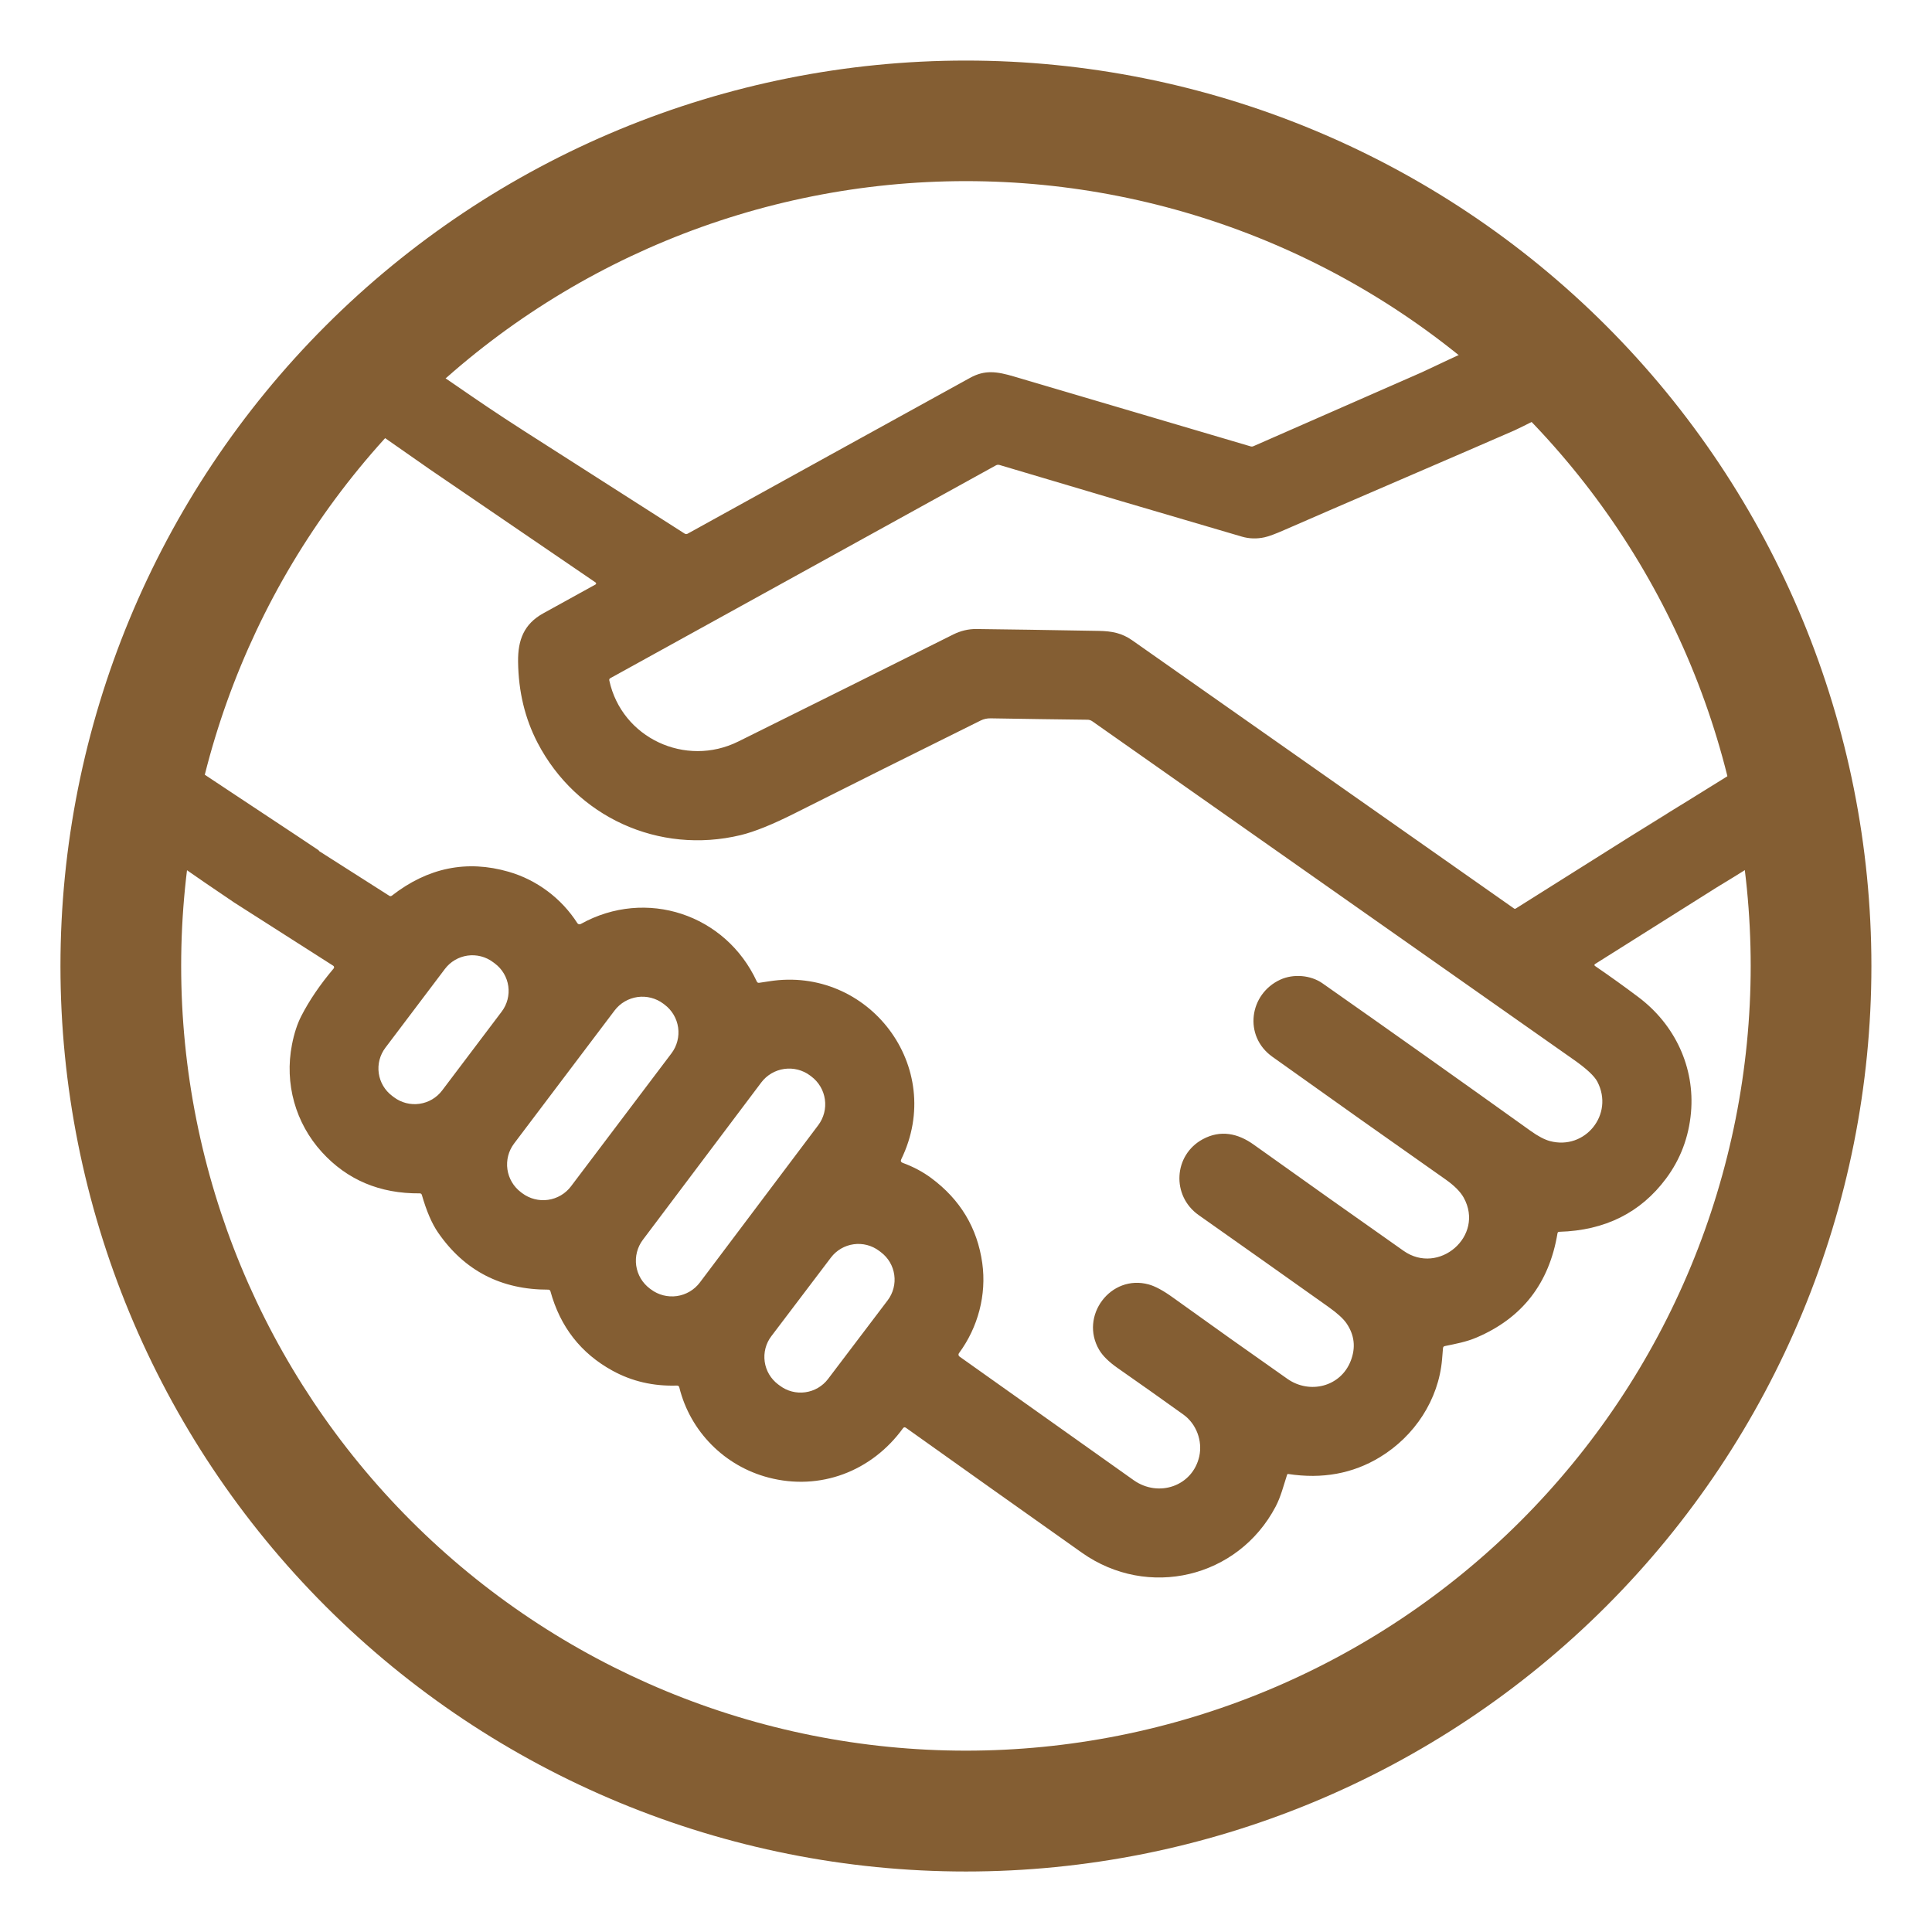 <svg width="109" height="109" viewBox="0 0 109 109" fill="none" xmlns="http://www.w3.org/2000/svg">
<path d="M105.581 54.502C105.581 68.051 100.199 81.044 90.618 90.625C81.038 100.205 68.044 105.587 54.496 105.587C40.947 105.587 27.953 100.205 18.373 90.625C8.793 81.044 3.411 68.051 3.411 54.502C3.411 40.953 8.793 27.96 18.373 18.379C27.953 8.799 40.947 3.417 54.496 3.417C68.044 3.417 81.038 8.799 90.618 18.379C100.199 27.96 105.581 40.953 105.581 54.502ZM98.771 54.494C98.771 48.679 97.625 42.922 95.4 37.55C93.175 32.179 89.914 27.298 85.803 23.187C81.692 19.075 76.811 15.814 71.439 13.589C66.067 11.364 60.31 10.219 54.496 10.219C42.753 10.219 31.492 14.883 23.189 23.187C14.886 31.49 10.221 42.751 10.221 54.494C10.221 66.236 14.886 77.498 23.189 85.801C31.492 94.104 42.753 98.769 54.496 98.769C60.31 98.769 66.067 97.623 71.439 95.398C76.811 93.173 81.692 89.912 85.803 85.801C89.914 81.689 93.175 76.808 95.4 71.437C97.625 66.065 98.771 60.308 98.771 54.494Z" fill="#845E33"/>
<path d="M102.5 45.5L101.5 46.597C101.365 47.43 97.488 49.666 96.87 50.056C94.57 51.505 92.275 52.95 89.985 54.392C89.976 54.398 89.969 54.405 89.963 54.414C89.958 54.423 89.956 54.433 89.955 54.443C89.955 54.453 89.958 54.464 89.963 54.472C89.967 54.481 89.974 54.489 89.983 54.495C90.815 55.065 91.632 55.65 92.433 56.253C94.501 57.806 95.63 60.221 95.402 62.771C95.277 64.159 94.809 65.398 93.997 66.49C92.562 68.42 90.552 69.422 87.969 69.496C87.913 69.497 87.88 69.525 87.871 69.58C87.403 72.405 85.879 74.366 83.299 75.463C82.72 75.71 82.119 75.819 81.516 75.943C81.452 75.956 81.417 75.996 81.411 76.062C81.395 76.28 81.377 76.493 81.358 76.704C81.161 78.966 79.819 81.017 77.849 82.213C76.321 83.14 74.599 83.455 72.68 83.16C72.667 83.158 72.653 83.161 72.641 83.168C72.629 83.175 72.621 83.186 72.617 83.199C72.418 83.804 72.266 84.437 71.968 85.002C69.847 89.03 64.762 90.234 61.038 87.601C57.684 85.228 54.374 82.879 51.11 80.553C51.046 80.508 50.991 80.517 50.945 80.58C49.183 83.009 46.272 84.126 43.356 83.361C40.882 82.715 38.941 80.767 38.326 78.277C38.308 78.203 38.261 78.168 38.185 78.171C36.862 78.214 35.652 77.934 34.553 77.33C32.772 76.353 31.605 74.858 31.053 72.846C31.046 72.822 31.032 72.8 31.011 72.784C30.991 72.769 30.966 72.761 30.94 72.76C28.275 72.766 26.2 71.692 24.714 69.538C24.366 69.034 24.062 68.326 23.8 67.415C23.783 67.357 23.744 67.328 23.682 67.328C21.427 67.346 19.584 66.567 18.154 64.993C16.669 63.358 16.043 61.131 16.473 58.932C16.596 58.303 16.77 57.769 16.995 57.33C17.448 56.444 18.058 55.547 18.825 54.639C18.834 54.628 18.841 54.615 18.845 54.6C18.849 54.587 18.85 54.572 18.848 54.557C18.845 54.543 18.84 54.529 18.832 54.517C18.824 54.505 18.814 54.494 18.801 54.486C16.951 53.308 15.091 52.12 13.22 50.924C8.638 47.825 6 45.973 9 47C12 48.027 5.748 42.722 9.5 45C9.584 44.581 4.107 37.462 8 39C11.893 40.538 9.712 26.63 22.428 21.612C23.5 19.5 23.203 20.246 29.593 24.331C32.526 26.206 35.538 28.131 38.628 30.106C38.682 30.139 38.737 30.141 38.793 30.111C44.108 27.173 49.422 24.241 54.733 21.316C55.568 20.857 56.238 20.956 57.215 21.244C61.503 22.509 65.951 23.822 70.559 25.184C70.611 25.199 70.666 25.196 70.715 25.174C73.695 23.862 76.675 22.555 79.656 21.251C80.835 20.737 79.656 21.251 84.5 19C93.135 14.987 97.127 35.459 102 43.5C102.186 43.806 102.42 45.08 102.5 45.5ZM71.338 30.315C70.903 30.409 70.479 30.396 70.069 30.277C65.537 28.951 60.977 27.603 56.391 26.233C56.319 26.212 56.251 26.22 56.186 26.256L34.432 38.262C34.382 38.29 34.363 38.332 34.375 38.389C35.082 41.645 38.682 43.307 41.65 41.836C45.96 39.699 50.003 37.686 53.779 35.797C54.201 35.587 54.636 35.484 55.084 35.488C56.742 35.507 59.046 35.542 61.996 35.594C62.743 35.607 63.301 35.721 63.874 36.123C71.064 41.174 78.245 46.218 85.418 51.255C85.432 51.266 85.449 51.272 85.466 51.272C85.484 51.273 85.501 51.268 85.515 51.259L92.004 47.175C92.015 47.168 96.87 44.184 92.027 47.143C96.87 44.184 99.507 42.512 99.5 42.5L88.809 22.305C88.809 22.305 92.003 19.468 88 21.5C92.615 19.157 90.964 21.679 85.445 24.282C82.842 25.422 74.633 28.945 72.467 29.898C71.952 30.125 71.576 30.264 71.338 30.315ZM41.789 47.115C37.163 48.229 32.506 46.089 30.329 41.908C29.616 40.538 29.249 39.011 29.229 37.327C29.215 36.103 29.564 35.205 30.645 34.605C31.639 34.052 32.624 33.509 33.599 32.975C33.609 32.969 33.617 32.961 33.623 32.952C33.629 32.942 33.633 32.931 33.633 32.919C33.633 32.908 33.63 32.897 33.625 32.887C33.62 32.877 33.612 32.868 33.602 32.862L24.27 26.494C20 23.5 18.67 22.616 20 23.5C18.227 22.616 18.173 18.006 22.5 22C21.836 21.691 19.539 22.995 19.532 23C19.391 22.964 22.721 22.134 22.5 22C16.166 15.515 10.5 34.605 10.5 43C10.489 43.02 17.975 47.952 17.98 47.973C17.985 47.995 17.998 48.013 18.017 48.025L21.962 50.538C22.013 50.569 22.061 50.567 22.107 50.532C24.139 48.95 26.337 48.501 28.7 49.184C30.292 49.643 31.684 50.692 32.573 52.082C32.593 52.112 32.623 52.135 32.659 52.144C32.694 52.153 32.732 52.148 32.764 52.13C36.451 50.079 40.944 51.581 42.698 55.376C42.725 55.433 42.77 55.457 42.832 55.448C43.01 55.422 43.196 55.395 43.388 55.364C48.995 54.473 53.384 60.192 50.848 65.402C50.8 65.502 50.828 65.57 50.932 65.608C51.526 65.826 52.059 66.109 52.531 66.458C54.177 67.676 55.139 69.277 55.418 71.262C55.667 73.047 55.18 74.889 54.103 76.345C54.092 76.359 54.084 76.375 54.08 76.392C54.076 76.41 54.075 76.428 54.078 76.445C54.081 76.463 54.087 76.48 54.096 76.495C54.106 76.511 54.118 76.524 54.133 76.534C57.261 78.756 60.536 81.081 63.959 83.509C65.364 84.504 67.29 83.847 67.662 82.16C67.85 81.3 67.502 80.338 66.768 79.81C65.536 78.926 64.296 78.048 63.049 77.178C62.562 76.837 62.219 76.5 62.019 76.166C60.881 74.252 62.661 71.871 64.813 72.467C65.178 72.569 65.625 72.81 66.155 73.191C68.318 74.747 70.478 76.281 72.633 77.793C73.888 78.674 75.642 78.242 76.208 76.772C76.496 76.027 76.418 75.326 75.974 74.669C75.795 74.404 75.454 74.093 74.95 73.734C72.538 72.02 70.097 70.294 67.628 68.554C66.079 67.463 66.209 65.164 67.858 64.273C68.859 63.731 69.84 63.939 70.73 64.576C73.517 66.567 76.338 68.566 79.191 70.572C81.173 71.965 83.776 69.736 82.581 67.572C82.394 67.234 82.05 66.889 81.551 66.538C78.395 64.322 75.14 62.016 71.785 59.621C70.144 58.451 70.477 56.075 72.235 55.269C72.978 54.93 73.949 55.013 74.609 55.475C78.497 58.203 82.412 60.979 86.356 63.804C86.776 64.104 87.139 64.295 87.443 64.377C89.422 64.908 91.081 62.872 90.121 61.029C89.953 60.708 89.515 60.299 88.809 59.802C79.976 53.592 70.914 47.221 61.623 40.691C61.542 40.636 61.453 40.607 61.356 40.606C59.614 40.586 57.792 40.56 55.89 40.527C55.689 40.524 55.503 40.564 55.333 40.648C51.54 42.526 48.039 44.273 44.831 45.888C43.575 46.52 42.561 46.929 41.789 47.115ZM28.304 57.074C28.614 56.664 28.748 56.148 28.677 55.639C28.605 55.13 28.334 54.67 27.922 54.361L27.82 54.285C27.409 53.975 26.891 53.842 26.381 53.913C25.872 53.985 25.411 54.255 25.101 54.666L21.741 59.114C21.431 59.525 21.297 60.041 21.369 60.55C21.441 61.059 21.712 61.518 22.123 61.827L22.225 61.904C22.636 62.213 23.154 62.347 23.664 62.275C24.174 62.204 24.634 61.933 24.944 61.523L28.304 57.074ZM37.882 59.428C38.038 59.222 38.151 58.988 38.215 58.738C38.28 58.489 38.295 58.229 38.259 57.974C38.223 57.719 38.137 57.473 38.006 57.251C37.875 57.029 37.701 56.835 37.495 56.68L37.425 56.627C37.219 56.472 36.984 56.359 36.734 56.295C36.484 56.23 36.224 56.215 35.968 56.251C35.712 56.287 35.466 56.373 35.243 56.504C35.021 56.634 34.826 56.808 34.671 57.014L29.004 64.516C28.848 64.722 28.735 64.956 28.67 65.206C28.606 65.455 28.591 65.715 28.627 65.97C28.663 66.225 28.749 66.471 28.88 66.693C29.011 66.915 29.185 67.109 29.391 67.264L29.461 67.317C29.667 67.472 29.902 67.585 30.152 67.649C30.402 67.714 30.662 67.729 30.918 67.693C31.174 67.657 31.42 67.571 31.643 67.44C31.865 67.309 32.06 67.136 32.215 66.93L37.882 59.428ZM46.163 63.482C46.319 63.275 46.432 63.04 46.496 62.79C46.561 62.54 46.575 62.28 46.538 62.025C46.502 61.769 46.416 61.523 46.284 61.301C46.152 61.079 45.978 60.885 45.771 60.73L45.706 60.681C45.289 60.368 44.763 60.234 44.246 60.307C43.728 60.381 43.262 60.656 42.948 61.073L36.27 69.947C36.114 70.153 36.001 70.388 35.937 70.638C35.872 70.888 35.858 71.149 35.894 71.404C35.931 71.66 36.017 71.906 36.149 72.128C36.281 72.35 36.455 72.544 36.662 72.699L36.727 72.747C37.144 73.06 37.67 73.195 38.187 73.122C38.705 73.048 39.171 72.773 39.485 72.356L46.163 63.482ZM50.079 73.364C50.233 73.161 50.345 72.929 50.409 72.683C50.474 72.437 50.489 72.18 50.453 71.928C50.418 71.676 50.334 71.433 50.205 71.213C50.076 70.994 49.904 70.802 49.701 70.648L49.602 70.573C49.191 70.263 48.673 70.128 48.162 70.199C47.652 70.27 47.19 70.54 46.879 70.95L43.518 75.385C43.364 75.588 43.251 75.819 43.187 76.066C43.123 76.312 43.108 76.569 43.143 76.821C43.178 77.073 43.262 77.316 43.391 77.535C43.52 77.755 43.692 77.947 43.895 78.101L43.995 78.175C44.406 78.486 44.923 78.62 45.434 78.549C45.944 78.479 46.406 78.209 46.717 77.799L50.079 73.364Z" fill="#845E33"/>
</svg>
